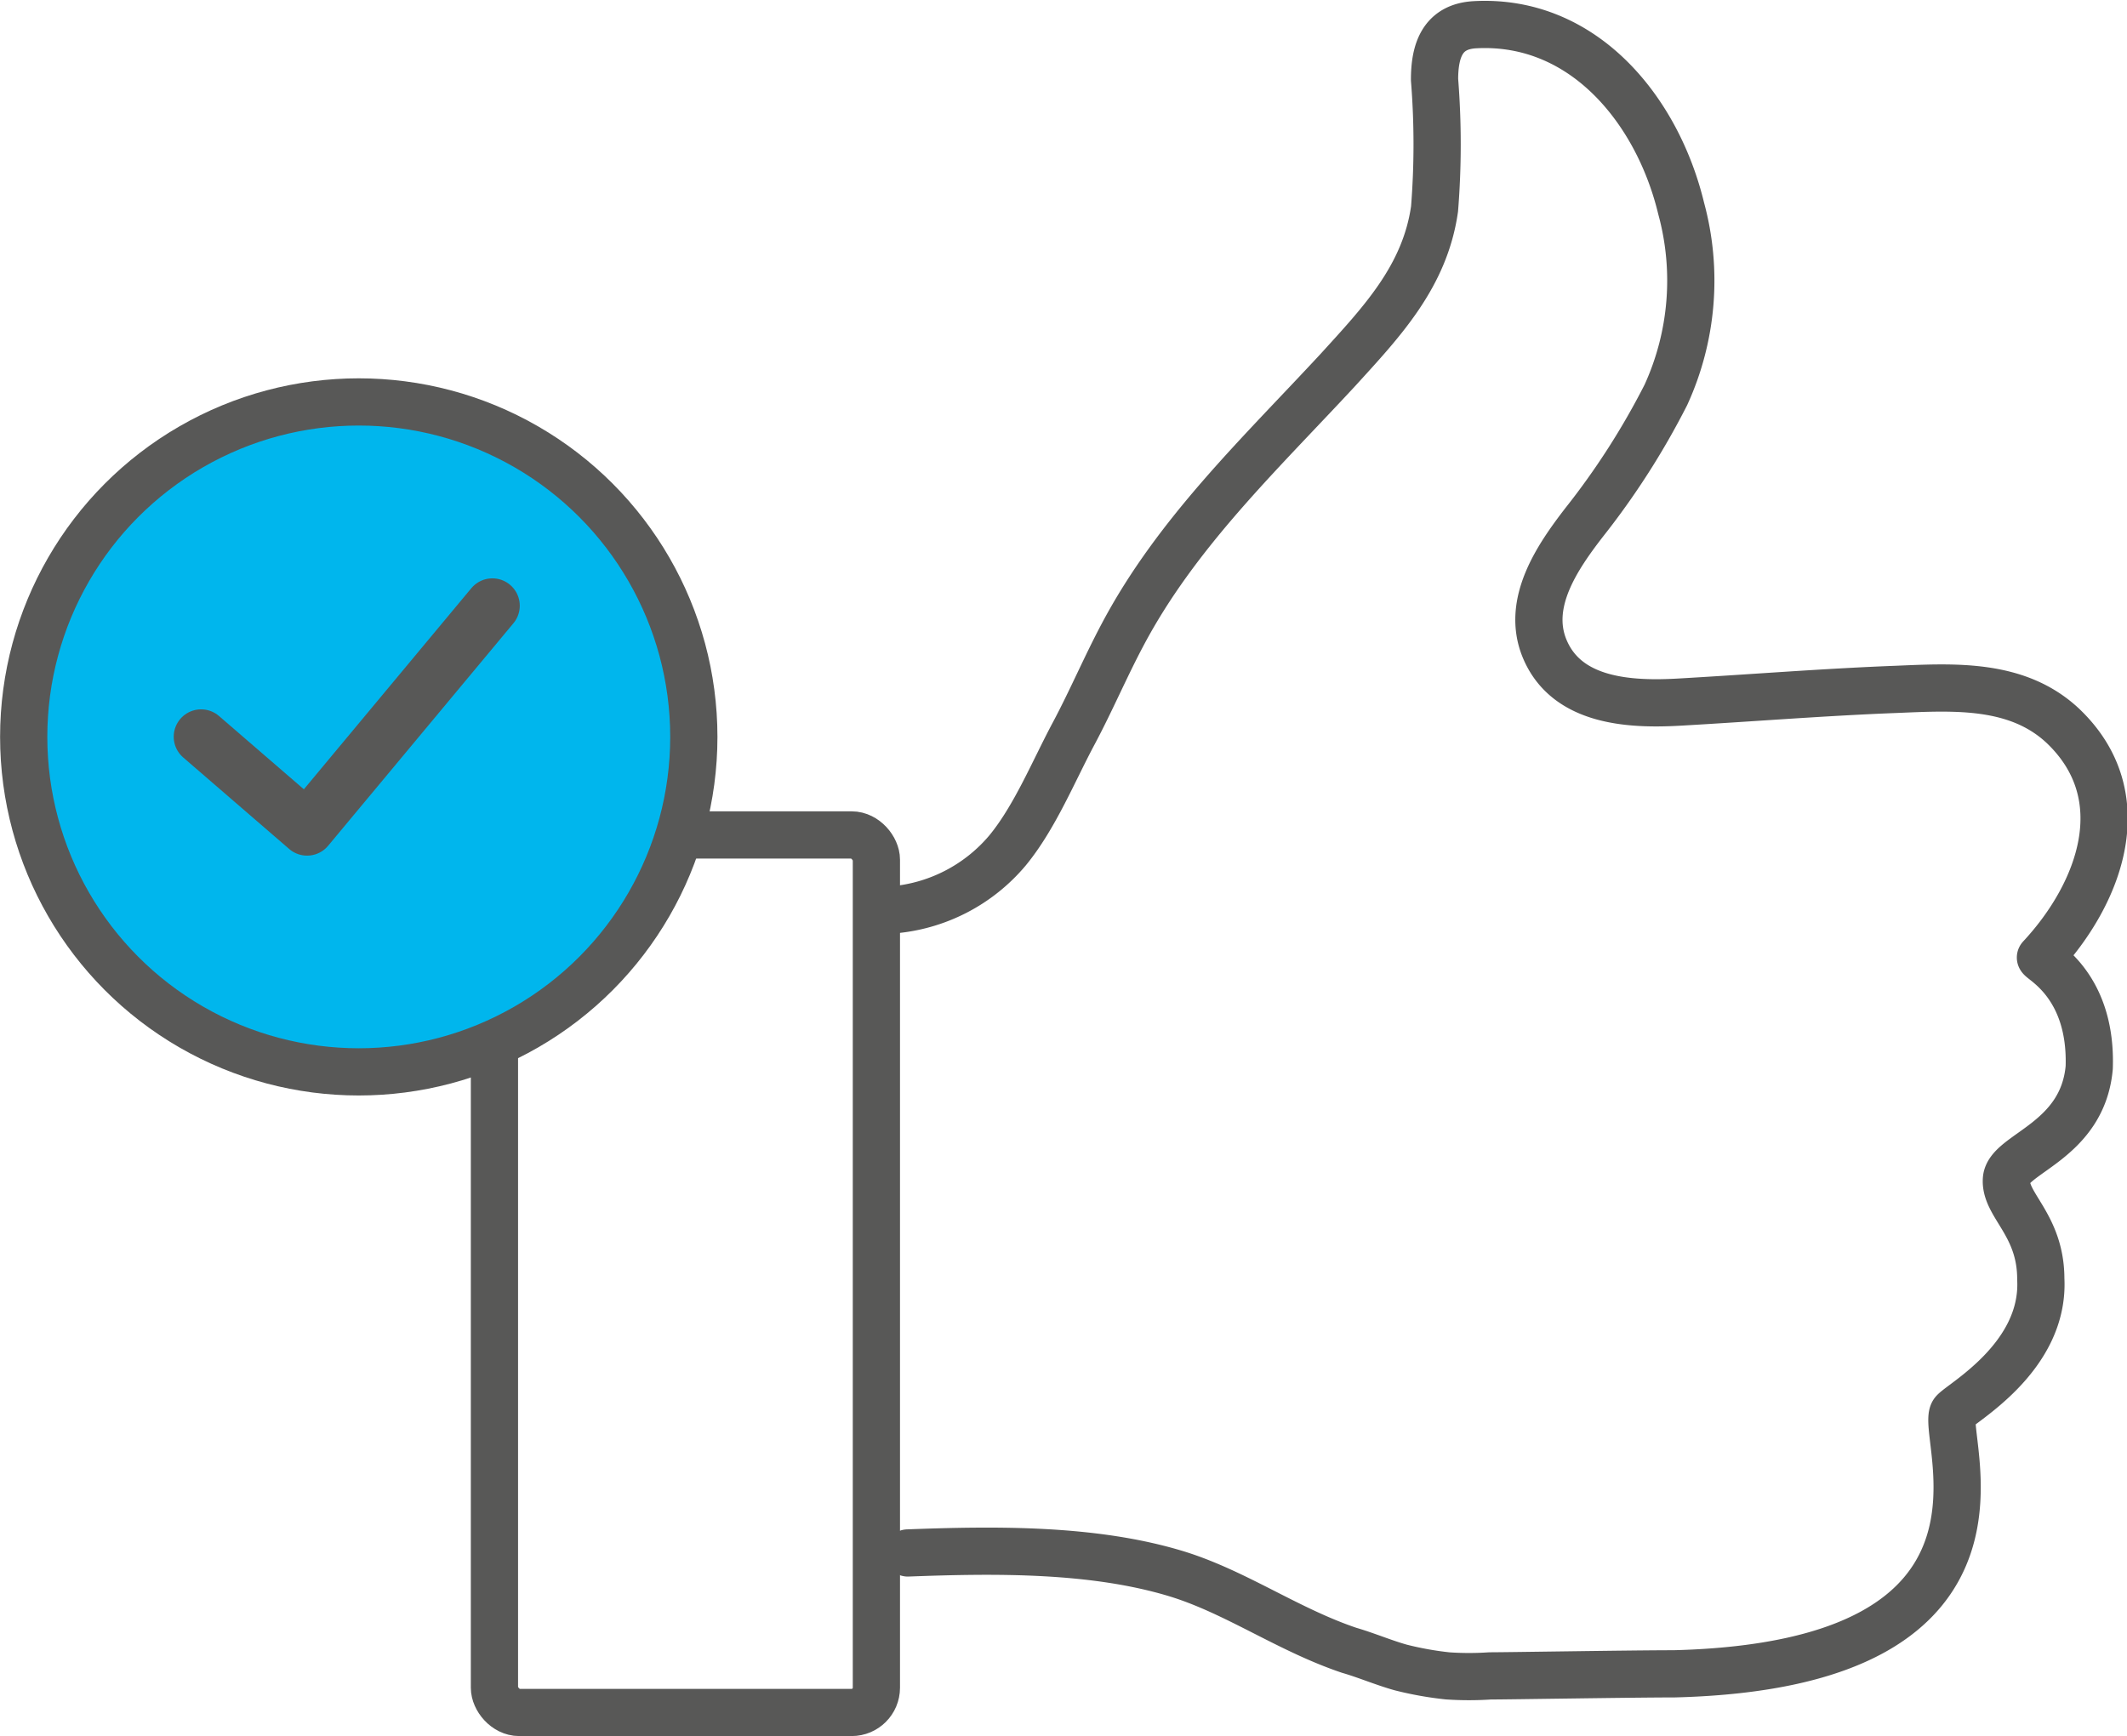 <svg id="Capa_1_copia" data-name="Capa 1 copia" xmlns="http://www.w3.org/2000/svg" viewBox="0 0 123.85 101.11"><defs><style>.cls-1,.cls-3{fill:none;stroke:#585857;stroke-linecap:round;stroke-linejoin:round;}.cls-1{stroke-width:2.75px;}.cls-2{fill:#00b6ed;}.cls-3{stroke-width:3.19px;}</style></defs><path class="cls-1" d="M51.91,53a9.8,9.8,0,0,0,6.75-3.46c1.6-1.94,2.69-4.64,3.88-6.86,1-1.88,1.83-3.84,2.83-5.72,3.14-5.93,8-10.52,12.53-15.41,2.56-2.81,5.07-5.45,5.63-9.38a47.32,47.32,0,0,0,0-7.53c0-1.68.45-3.1,2.36-3.2,6.33-.34,10.63,5,12,10.7A16,16,0,0,1,97,23a44.37,44.37,0,0,1-4.77,7.44c-1.54,2-3.39,4.68-2.29,7.34,1.29,3.11,5,3.28,7.9,3.11,4.21-.24,8.4-.58,12.61-.74,3.34-.14,7-.36,9.65,2.11,4.31,4.08,2.21,9.75-1.29,13.51.1.23,3,1.66,2.84,6.41-.39,4.32-4.7,5-4.82,6.5s2,2.64,2,5.81c.24,4.61-4.74,7.27-5.09,7.77-.85,1.23,5.4,14.69-16.27,15.23-2.47,0-9.61.12-10.7.12a18.49,18.49,0,0,1-2.47,0,19.41,19.41,0,0,1-2.74-.49c-1-.28-2-.71-3-1C75,94.92,72,92.75,68.56,91.68c-4.88-1.5-10.63-1.42-15.7-1.23"/><rect class="cls-1" x="28.79" y="48.63" width="22.24" height="51.11" rx="1.44"/><circle class="cls-2" cx="20.89" cy="42.92" r="19.51"/><circle class="cls-1" cx="20.89" cy="42.92" r="19.51"/><polyline class="cls-3" points="11.71 42.91 17.88 48.24 28.67 35.28"/></svg>